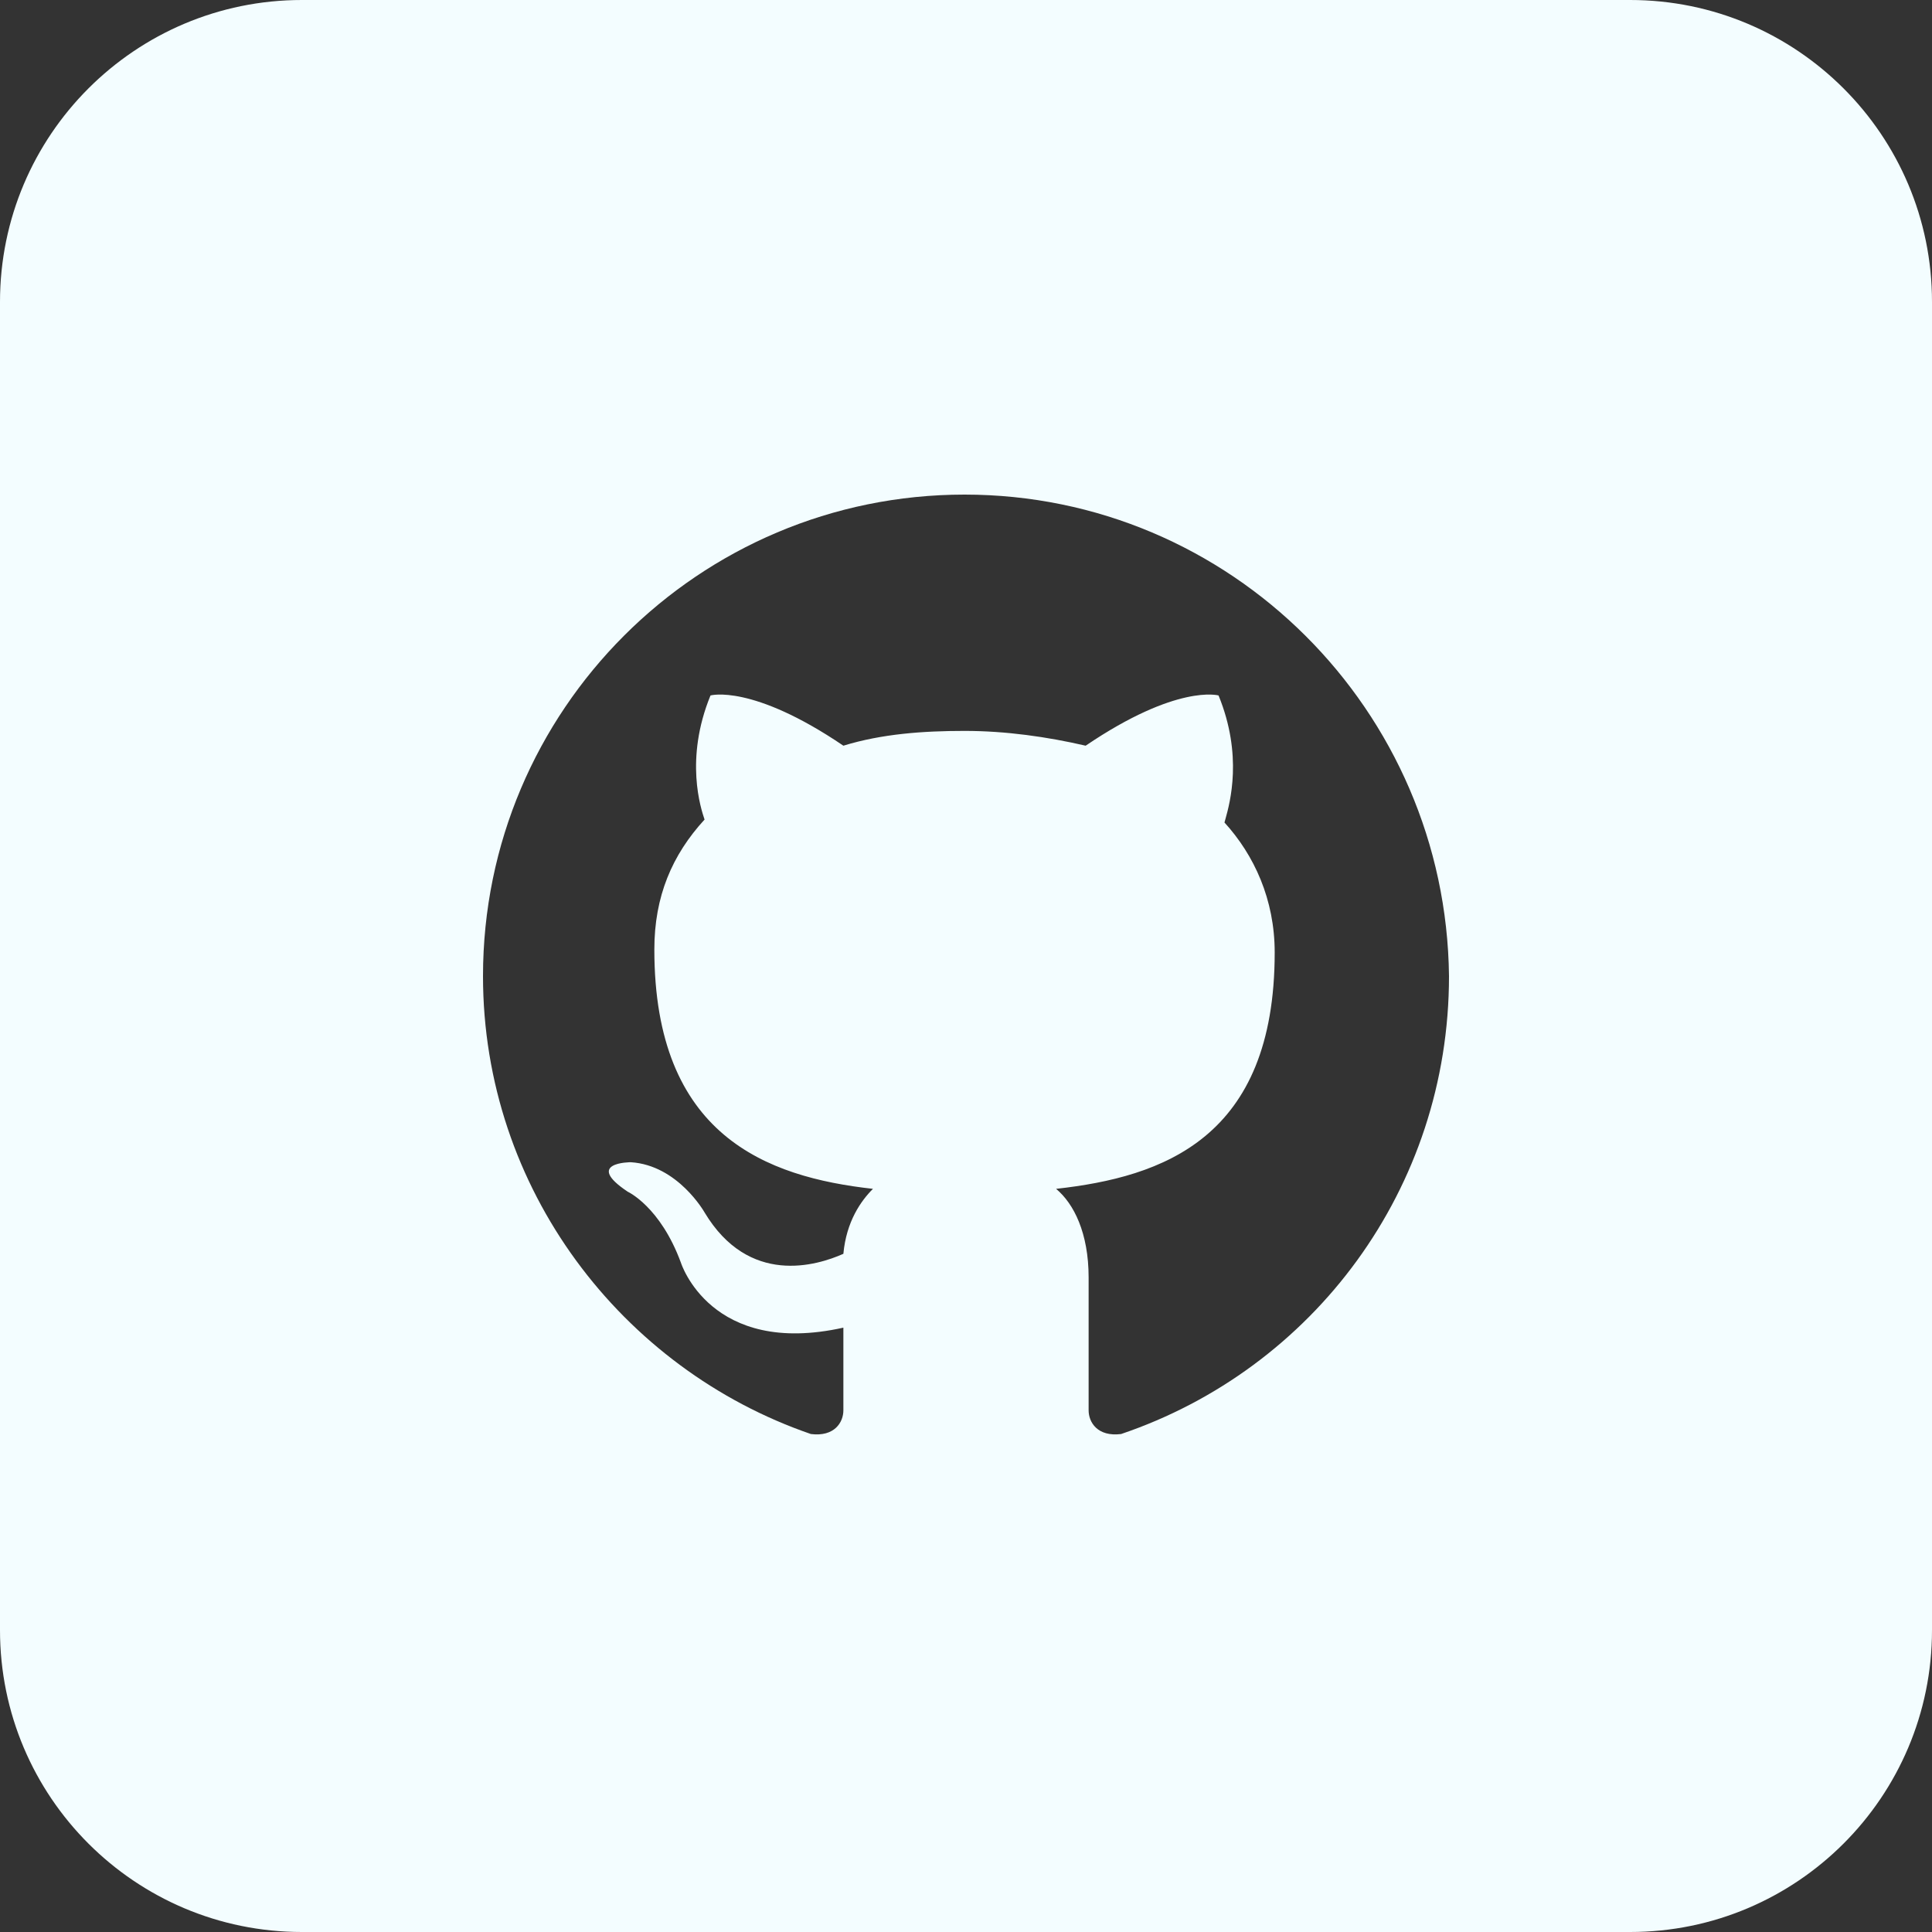 <svg width="32" height="32" viewBox="0 0 32 32" fill="none" xmlns="http://www.w3.org/2000/svg">
<rect x="0" y="0" width="32" height="32" fill="#333333" stroke="none"/>
<path fill-rule="evenodd" clip-rule="evenodd" d="M0 5C0 2.239 2.239 0 5 0H27C29.761 0 32 2.239 32 5V27C32 29.761 29.761 32 27 32H5C2.239 32 0 29.761 0 27V5ZM8 16.168C8 11.764 11.572 8.192 15.976 8.192C20.379 8.192 23.951 11.764 24 16.168C24 19.691 21.749 22.675 18.569 23.752C18.177 23.801 18.031 23.556 18.031 23.36V21.158C18.031 20.424 17.786 19.935 17.492 19.691C19.254 19.495 21.113 18.859 21.113 15.776C21.113 14.895 20.771 14.161 20.281 13.623C20.285 13.608 20.291 13.588 20.297 13.566C20.372 13.295 20.589 12.511 20.183 11.519C20.183 11.519 19.498 11.323 17.982 12.351C17.346 12.204 16.66 12.106 15.976 12.106C15.29 12.106 14.605 12.155 13.969 12.351C12.453 11.323 11.768 11.519 11.768 11.519C11.335 12.576 11.611 13.398 11.667 13.566L11.67 13.574C11.132 14.161 10.838 14.846 10.838 15.727C10.838 18.81 12.697 19.495 14.459 19.691C14.263 19.886 14.018 20.229 13.969 20.767C13.529 20.963 12.404 21.305 11.67 20.082C11.67 20.082 11.229 19.299 10.447 19.25C10.447 19.25 9.664 19.25 10.398 19.739C10.398 19.739 10.936 19.984 11.278 20.914C11.278 20.914 11.768 22.48 13.969 21.99V23.36C13.969 23.556 13.823 23.801 13.431 23.752C10.3 22.675 8 19.691 8 16.168Z" fill="#F3FDFF"/>
</svg>

